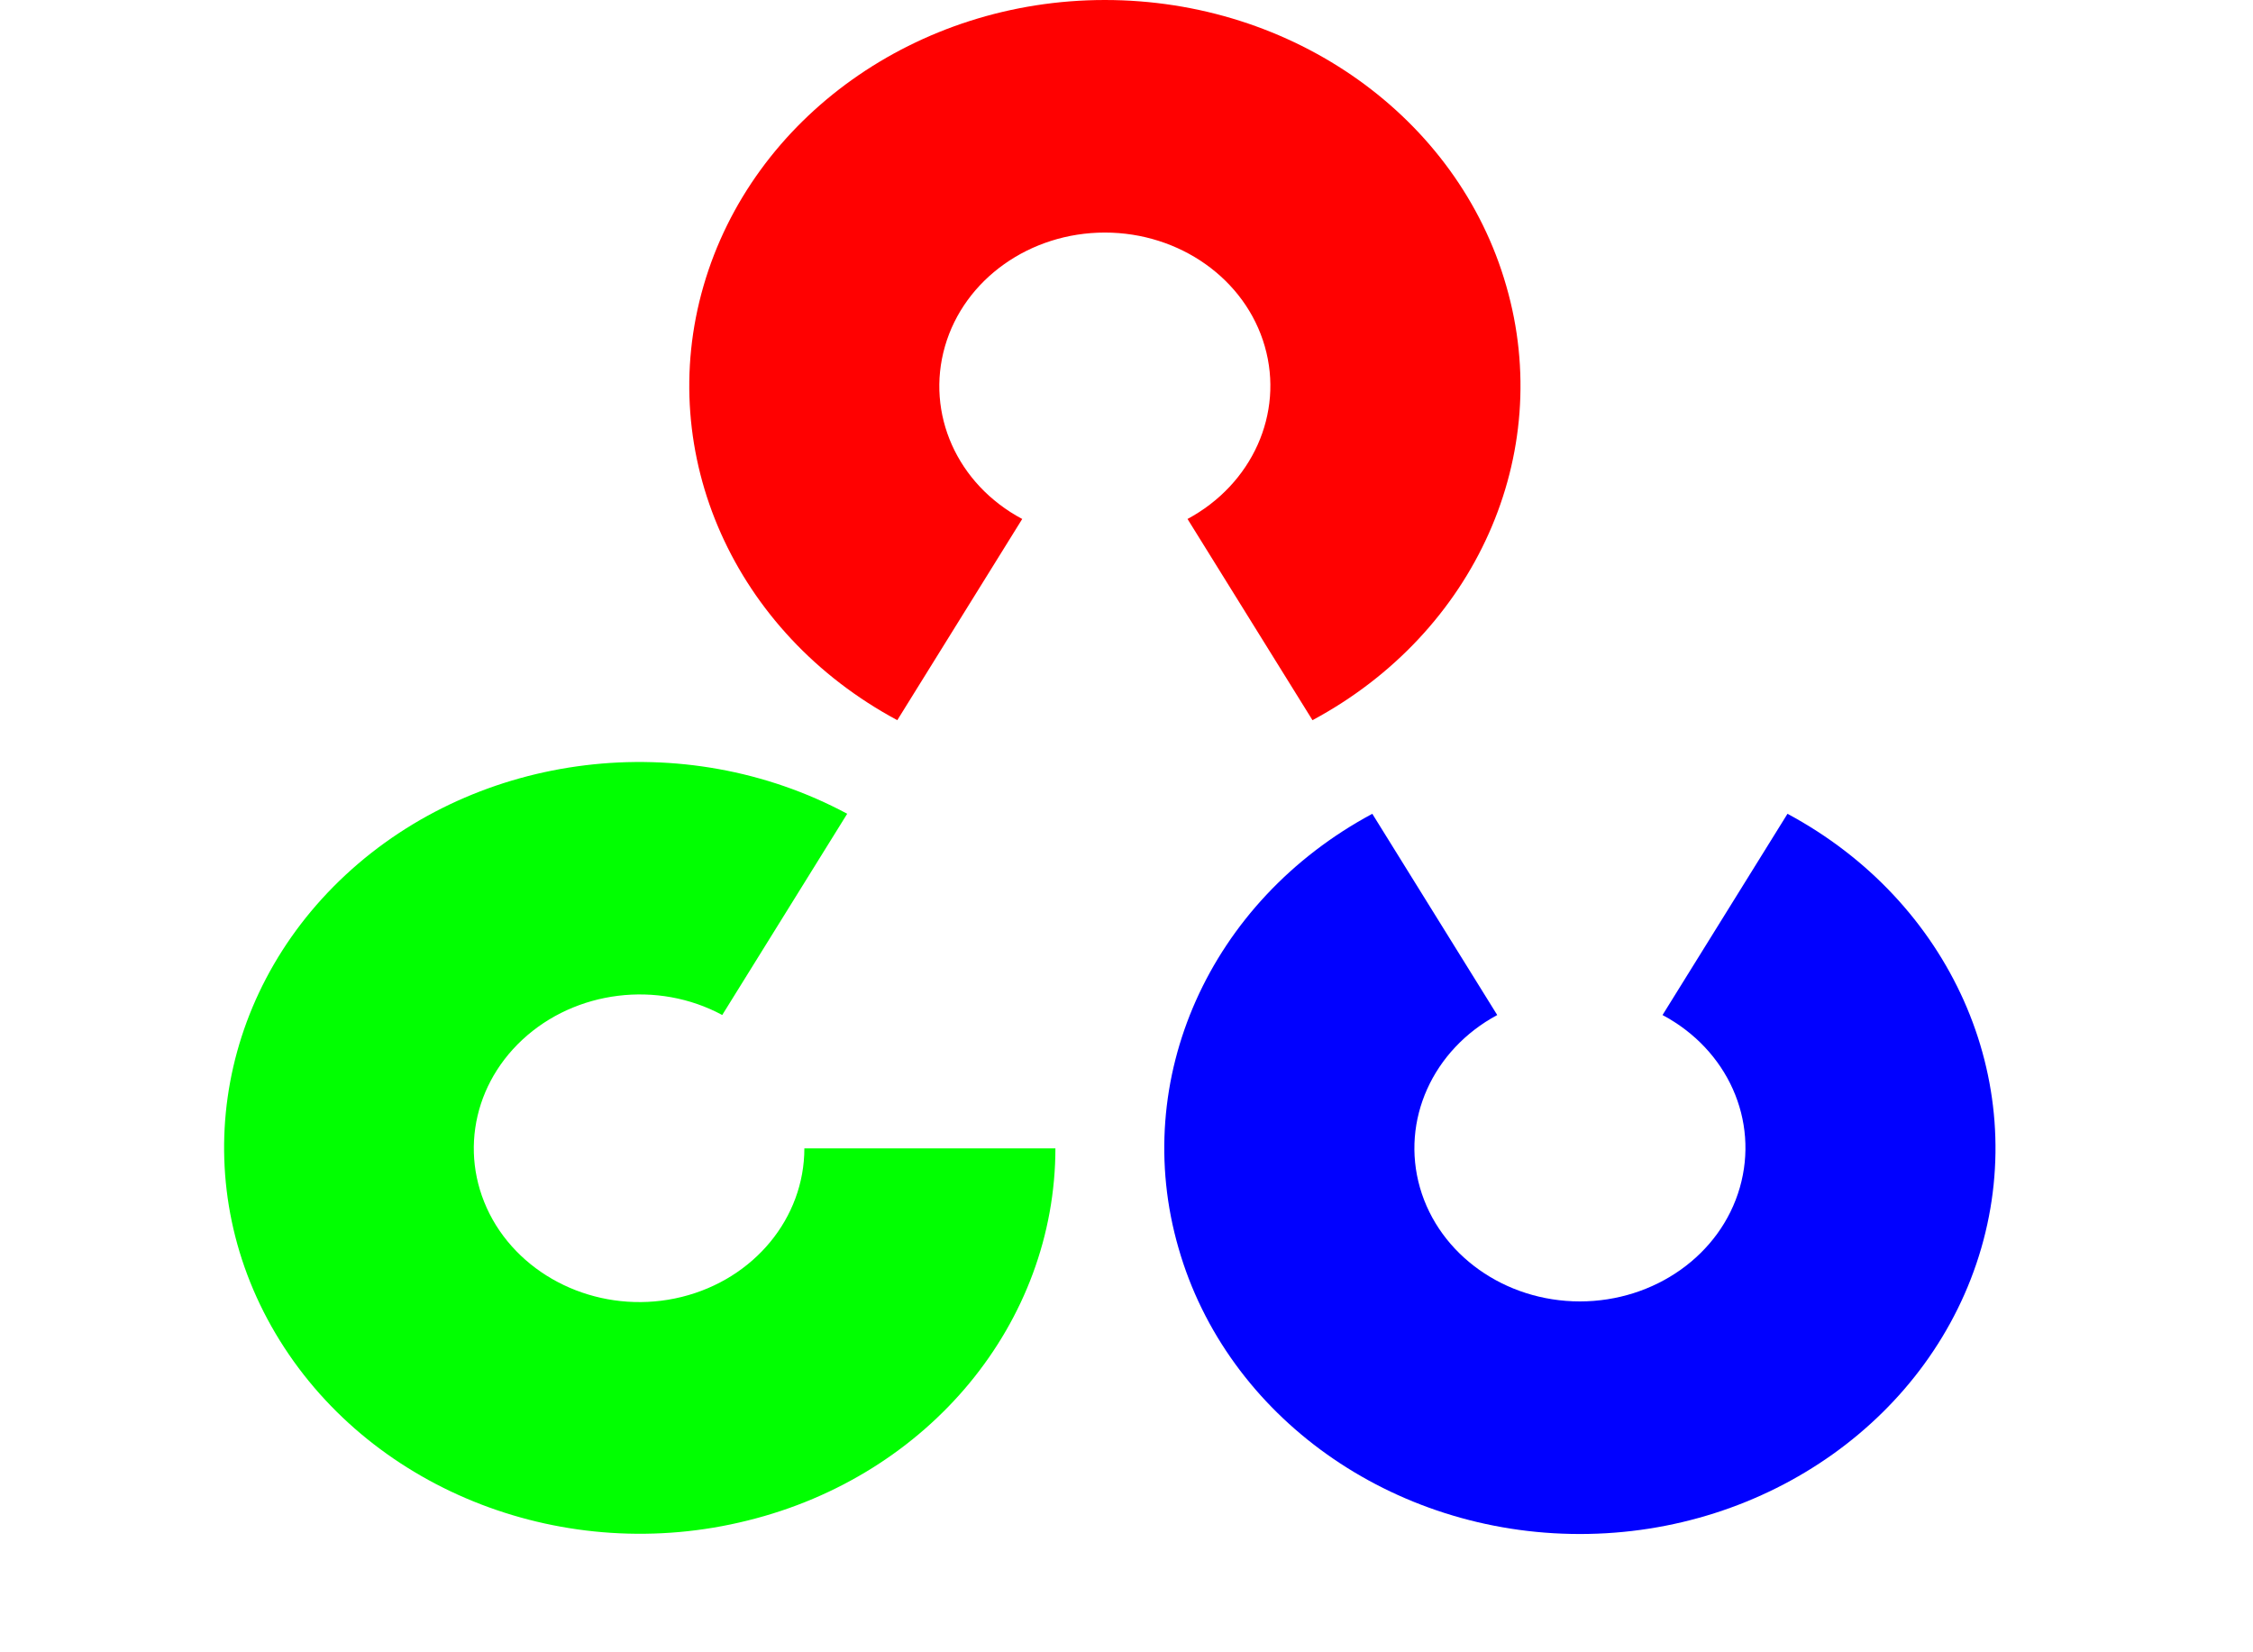 <svg width="60" height="44" viewBox="0 0 60 44" fill="none" xmlns="http://www.w3.org/2000/svg">
<path d="M23.896 19.178C19.556 16.85 17.434 12.104 18.736 7.612C20.038 3.12 24.426 0 29.424 0C34.44 0 38.827 3.12 40.113 7.612C41.414 12.104 39.293 16.85 34.953 19.178L31.625 13.82C33.345 12.895 34.197 11.014 33.683 9.224C33.17 7.433 31.418 6.193 29.424 6.193C27.43 6.193 25.68 7.432 25.165 9.224C24.651 11.014 25.487 12.896 27.223 13.82L23.896 19.178Z" fill="#FF0101"/>
<path d="M47.603 21.671C51.942 23.999 54.064 28.746 52.763 33.238C51.461 37.73 47.072 40.85 42.074 40.85C37.076 40.85 32.672 37.73 31.386 33.238C30.084 28.746 32.205 23.999 36.546 21.671L39.873 27.03C38.153 27.955 37.302 29.835 37.815 31.626C38.33 33.417 40.082 34.656 42.074 34.656C44.067 34.656 45.819 33.418 46.333 31.626C46.848 29.835 46.011 27.954 44.275 27.03L47.603 21.671Z" fill="#0101FF"/>
<path d="M28.107 30.566C28.107 35.223 24.747 39.297 19.909 40.491C15.072 41.7 9.96 39.73 7.453 35.7C4.946 31.67 5.669 26.581 9.205 23.297C12.741 20.014 18.221 19.342 22.562 21.67L19.234 27.029C17.515 26.103 15.328 26.372 13.914 27.685C12.5 28.998 12.21 31.013 13.207 32.625C14.204 34.222 16.229 35.013 18.157 34.536C20.086 34.058 21.421 32.431 21.421 30.581H28.107V30.566Z" fill="#01FF01"/>
</svg>
